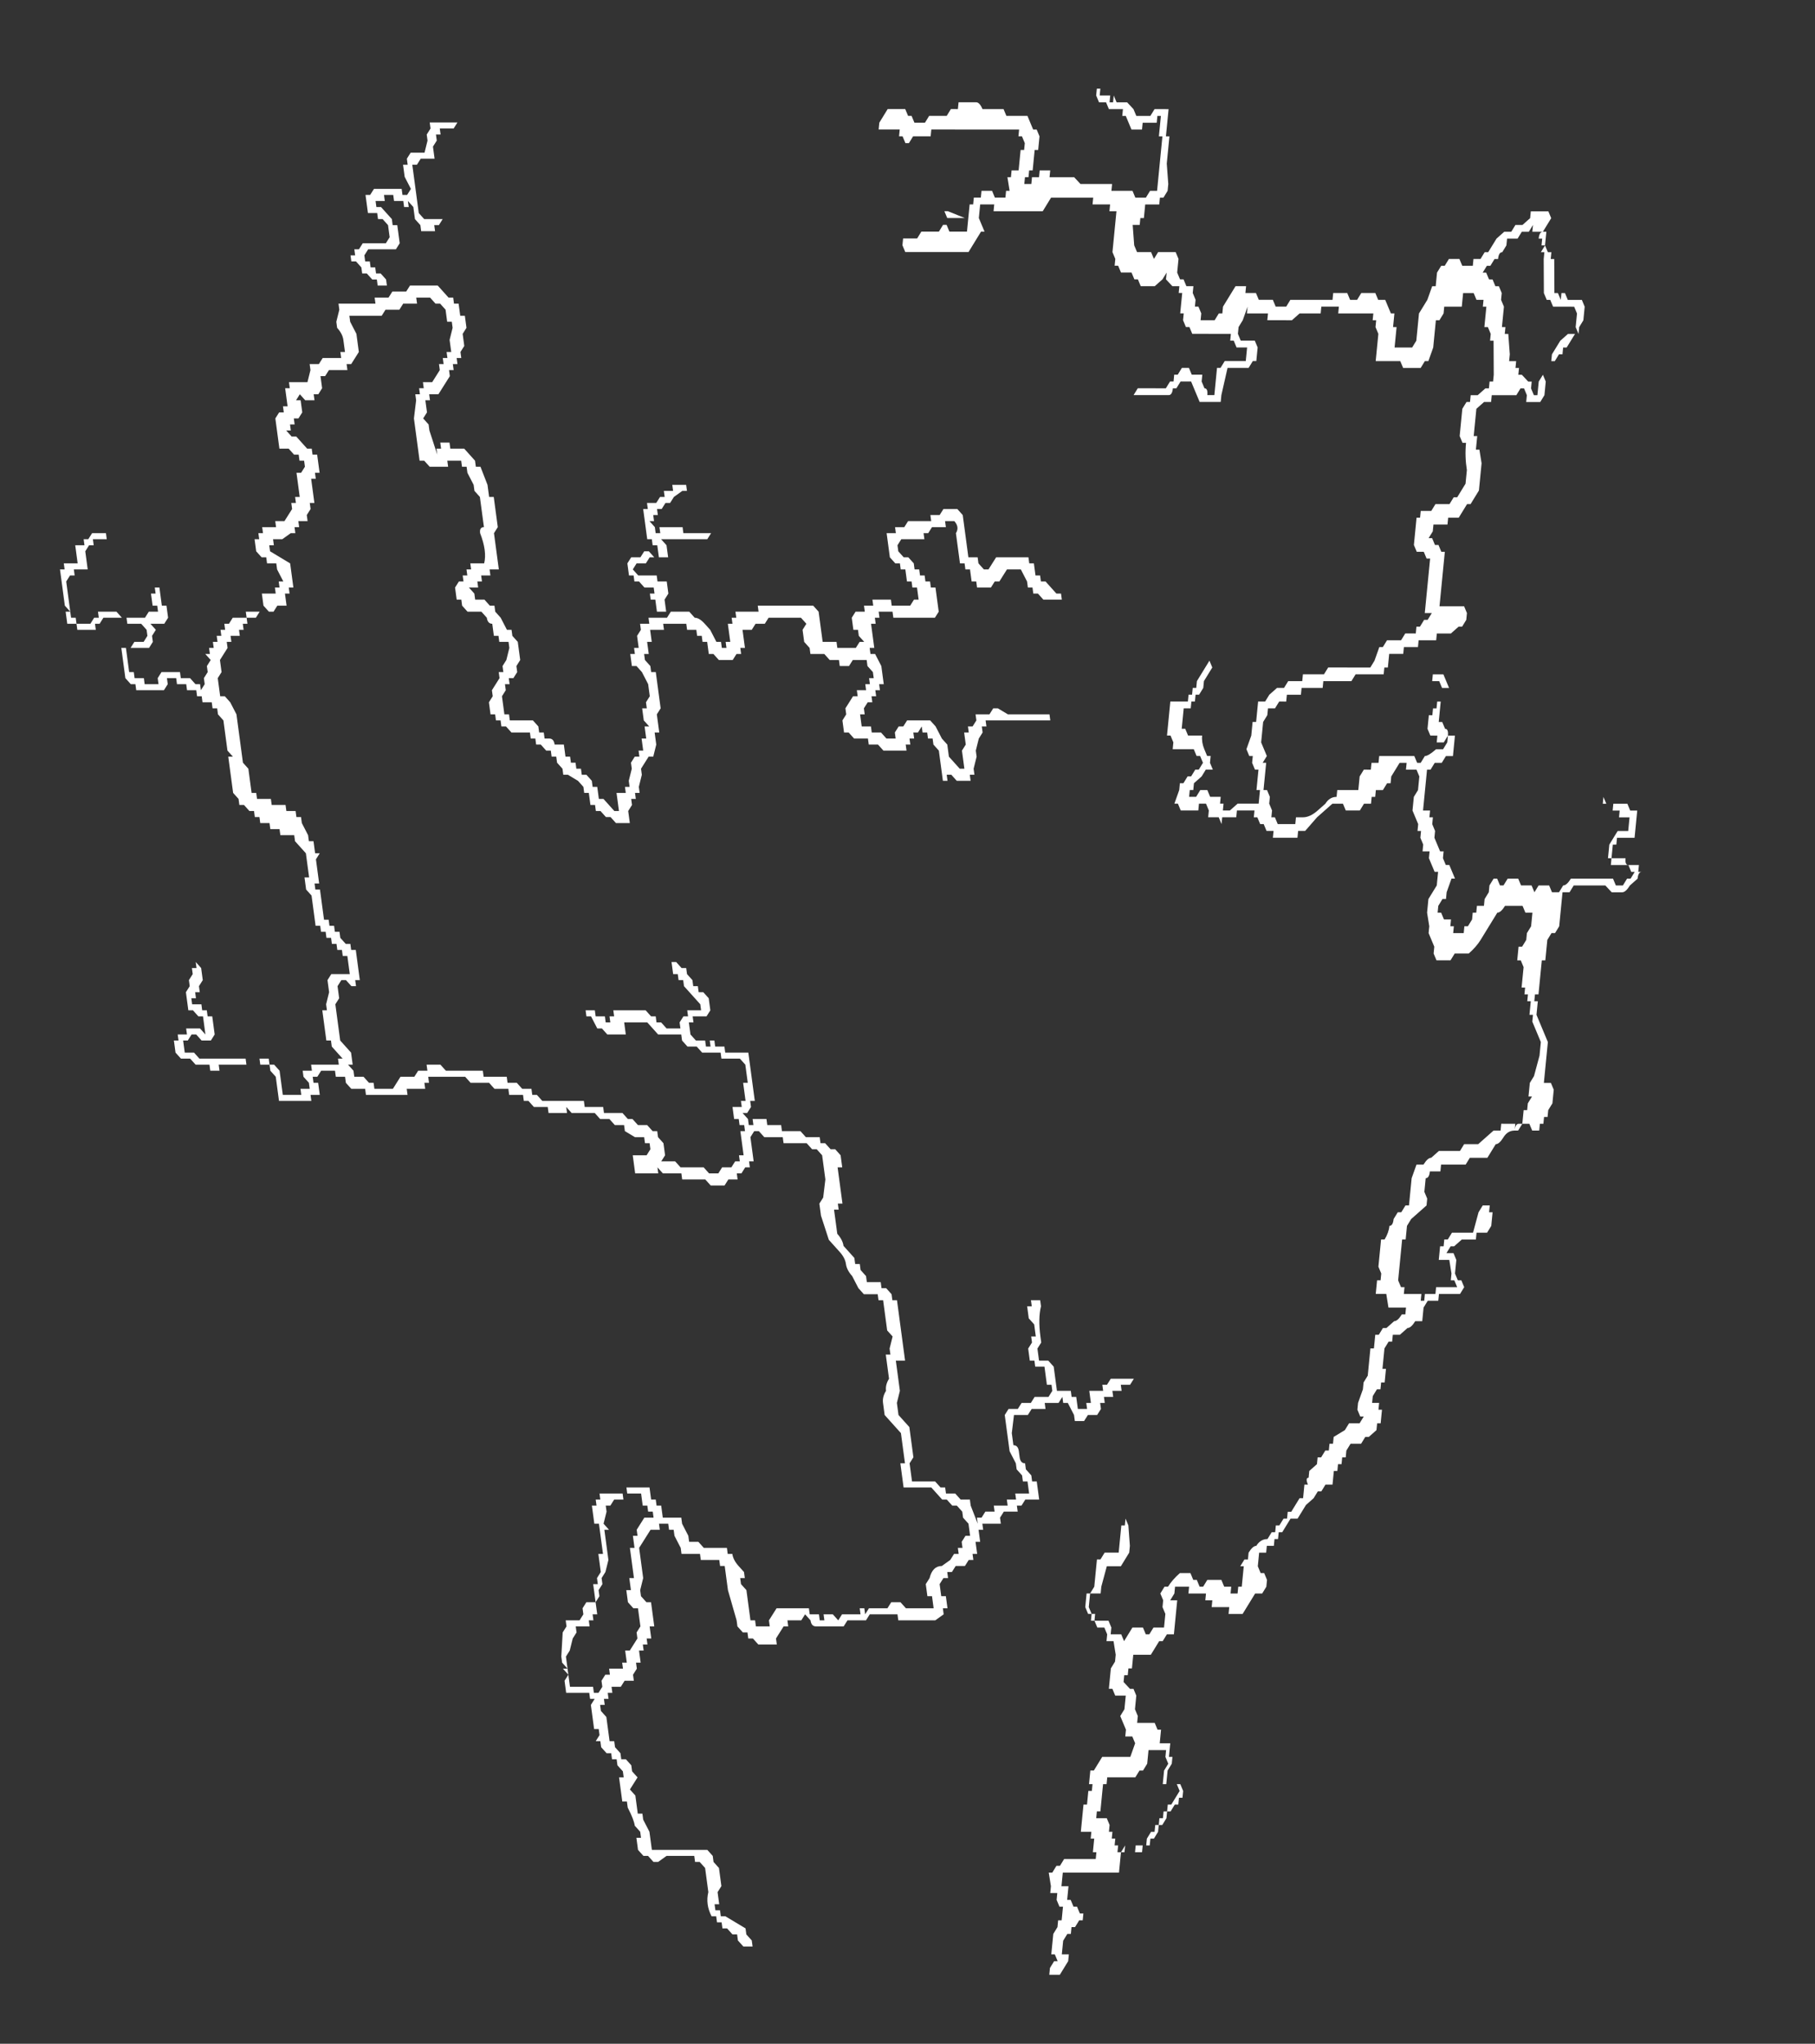 <?xml version="1.0" encoding="UTF-8" standalone="no"?>
<svg xmlns:ffdec="https://www.free-decompiler.com/flash" xmlns:xlink="http://www.w3.org/1999/xlink" ffdec:objectType="frame" height="259.4px" width="230.4px" xmlns="http://www.w3.org/2000/svg">
  <rect width="100%" height="100%" fill="#333333" stroke="none"/>
  <g transform="matrix(1.0, 0.0, 0.0, 1.0, 123.7, 247.8)">
    <use ffdec:characterId="655" height="10.8" transform="matrix(-2.054, -15.332, 11.728, 0.0, -92.567, 0.023)" width="15.15" xlink:href="#shape0"/>
    <use ffdec:characterId="658" height="11.9" transform="matrix(1.691, -17.284, -8.915, -0.002, 71.013, 2.858)" width="13.85" xlink:href="#shape1"/>
  </g>
  <defs>
    <g id="shape0" transform="matrix(1.0, 0.0, 0.0, 1.0, 11.2, 13.9)">
      <path d="M0.3 -13.8 L0.3 -13.7 0.45 -13.7 0.45 -13.6 0.5 -13.6 0.5 -13.55 0.55 -13.5 0.55 -13.35 0.5 -13.35 0.5 -13.5 0.45 -13.5 0.45 -13.55 0.4 -13.6 0.25 -13.6 0.25 -13.75 0.2 -13.75 0.2 -13.8 0.15 -13.85 -0.15 -13.85 -0.15 -13.8 -0.2 -13.8 -0.2 -13.65 -0.15 -13.6 -0.15 -13.55 -0.1 -13.55 -0.1 -13.35 -0.15 -13.3 -0.15 -13.05 -0.25 -12.95 -0.3 -13.0 -0.35 -13.0 -0.4 -13.05 -0.4 -13.3 -0.6 -13.3 -0.6 -13.25 -0.65 -13.25 -0.65 -13.15 -0.7 -13.15 -0.7 -13.0 -0.65 -13.0 -0.6 -12.95 -0.6 -12.75 -0.65 -12.75 -0.65 -12.65 -0.7 -12.6 -0.7 -12.55 -0.75 -12.55 -0.7 -12.5 -0.65 -12.5 -0.6 -12.45 -0.55 -12.45 -0.5 -12.4 -0.45 -12.45 -0.45 -12.4 -0.4 -12.4 -0.4 -12.35 -0.35 -12.35 -0.35 -12.3 -0.3 -12.3 -0.3 -12.25 -0.25 -12.25 -0.25 -12.2 -0.2 -12.2 -0.2 -12.15 -0.15 -12.1 -0.15 -11.95 -0.1 -11.95 -0.1 -11.8 -0.15 -11.85 -0.15 -11.95 -0.2 -11.95 -0.2 -12.0 -0.25 -12.0 -0.25 -12.05 -0.3 -12.05 -0.3 -12.15 -0.35 -12.15 -0.35 -12.2 -0.4 -12.2 -0.5 -12.3 -0.6 -12.3 -0.65 -12.35 -0.8 -12.35 -0.8 -12.3 -0.85 -12.25 -0.95 -12.2 -1.35 -12.2 -1.4 -12.15 -1.6 -12.15 -1.6 -12.1 -1.65 -12.1 -1.65 -11.95 -1.7 -11.95 -1.7 -11.8 -1.75 -11.8 -1.75 -11.7 -1.8 -11.7 -1.8 -11.65 -1.85 -11.65 -1.95 -11.6 -2.0 -11.6 -2.0 -11.55 -2.1 -11.55 -2.1 -11.5 -2.15 -11.55 -2.35 -11.55 -2.35 -11.6 -2.4 -11.6 -2.4 -11.55 -2.65 -11.55 -2.65 -11.5 -2.7 -11.5 -2.7 -11.45 -2.75 -11.45 -2.75 -11.4 -2.8 -11.4 -2.85 -11.35 -2.85 -11.3 -2.9 -11.3 -2.9 -11.25 -3.15 -11.25 -3.15 -11.3 -3.2 -11.3 -3.2 -11.35 -3.15 -11.4 -3.15 -11.45 -3.2 -11.5 -3.3 -11.5 -3.35 -11.55 -3.65 -11.55 -3.75 -11.45 -3.85 -11.45 -3.85 -11.5 -3.9 -11.45 -3.95 -11.45 -3.95 -11.35 -4.0 -11.3 -4.0 -11.25 -4.05 -11.25 -4.05 -11.05 -3.95 -10.95 -3.95 -10.8 -3.9 -10.75 -3.9 -10.65 -3.85 -10.65 -3.85 -10.5 -3.9 -10.45 -3.9 -10.05 -3.95 -10.05 -3.95 -9.8 -4.0 -9.8 -4.0 -9.7 -4.05 -9.65 -4.05 -9.55 -4.1 -9.55 -4.1 -9.5 -4.15 -9.45 -4.15 -9.0 -4.2 -9.0 -4.2 -8.8 -4.25 -8.8 -4.25 -8.6 -4.3 -8.55 -4.3 -8.5 -4.35 -8.45 -4.35 -8.35 -4.4 -8.3 -4.4 -8.25 -4.45 -8.25 -4.5 -8.2 -4.6 -8.2 -4.65 -8.25 -4.65 -8.1 -4.7 -8.05 -4.7 -7.8 -4.75 -7.75 -4.75 -7.65 -4.7 -7.6 -4.7 -7.5 -4.65 -7.45 -4.65 -7.4 -4.6 -7.4 -4.6 -7.35 -4.4 -7.35 -4.4 -7.3 -4.35 -7.3 -4.35 -7.35 -4.3 -7.35 -4.3 -7.4 -4.2 -7.4 -4.2 -7.3 -4.15 -7.3 -4.15 -7.25 -4.0 -7.25 -4.0 -7.2 -3.85 -7.2 -3.8 -7.25 -3.8 -7.45 -3.75 -7.45 -3.75 -7.65 -3.7 -7.7 -3.7 -7.8 -3.65 -7.85 -3.6 -7.85 -3.6 -8.1 -3.5 -8.2 -3.5 -8.45 -3.6 -8.45 -3.6 -8.65 -3.55 -8.7 -3.55 -8.75 -3.45 -8.8 -3.45 -8.85 -3.4 -8.85 -3.4 -8.75 -3.45 -8.75 -3.45 -8.65 -3.5 -8.65 -3.5 -8.6 -3.45 -8.6 -3.45 -8.55 -3.4 -8.55 -3.4 -8.2 -3.45 -8.15 -3.45 -8.1 -3.5 -8.1 -3.5 -8.05 -3.55 -8.0 -3.55 -7.85 -3.5 -7.85 -3.45 -7.8 -3.45 -7.75 -3.4 -7.75 -3.4 -7.6 -3.35 -7.6 -3.2 -7.75 -3.15 -7.75 -3.15 -7.8 -3.1 -7.8 -3.1 -7.85 -3.0 -7.85 -3.0 -7.8 -3.05 -7.75 -3.05 -7.7 -3.1 -7.7 -3.15 -7.65 -3.2 -7.65 -3.2 -7.6 -3.25 -7.6 -3.25 -7.55 -3.3 -7.5 -3.4 -7.5 -3.45 -7.55 -3.45 -7.7 -3.5 -7.7 -3.5 -7.75 -3.6 -7.75 -3.65 -7.7 -3.65 -7.6 -3.7 -7.6 -3.7 -7.55 -3.65 -7.55 -3.65 -7.5 -3.7 -7.5 -3.7 -7.4 -3.75 -7.4 -3.75 -7.15 -4.15 -7.15 -4.15 -7.2 -4.2 -7.2 -4.25 -7.25 -4.25 -7.3 -4.3 -7.25 -4.35 -7.25 -4.35 -7.2 -4.3 -7.2 -4.3 -7.05 -4.35 -7.05 -4.35 -6.9 -4.4 -6.9 -4.4 -6.7 -4.45 -6.65 -4.45 -6.5 -4.5 -6.5 -4.5 -6.45 -4.55 -6.4 -4.55 -6.35 -4.6 -6.3 -4.7 -6.3 -4.7 -6.35 -5.0 -6.35 -5.0 -6.4 -5.05 -6.4 -5.05 -6.45 -5.25 -6.45 Q-5.3 -6.4 -5.35 -6.4 L-5.45 -6.3 -5.5 -6.3 -5.5 -6.25 -5.55 -6.25 -5.6 -6.2 -5.65 -6.2 -5.65 -6.05 -5.7 -6.05 -5.7 -6.0 -5.75 -5.95 -5.8 -5.95 -5.8 -5.9 -6.3 -5.9 -6.3 -6.0 -6.55 -6.0 -6.65 -6.05 -6.75 -6.05 -6.85 -5.95 -7.1 -5.95 -7.15 -6.0 -7.3 -6.0 -7.3 -5.75 -7.35 -5.7 -7.35 -5.65 -7.4 -5.65 -7.4 -5.55 -7.45 -5.5 -7.45 -5.4 -7.5 -5.4 -7.65 -5.35 -7.6 -5.35 -7.6 -5.3 -7.55 -5.25 -7.55 -5.2 -7.55 -5.15 -7.5 -5.15 -7.5 -5.0 -7.45 -5.0 -7.45 -4.9 -7.4 -4.9 -7.4 -4.75 -7.3 -4.75 -7.3 -4.8 -7.25 -4.8 -7.2 -4.85 -7.15 -4.85 -7.05 -4.9 -6.75 -4.9 -6.7 -4.85 -6.7 -4.75 -6.65 -4.7 -6.65 -4.6 -6.6 -4.55 -6.6 -4.4 -6.55 -4.35 -6.5 -4.35 -6.5 -4.4 -6.35 -4.4 -6.35 -4.5 -6.3 -4.5 -6.3 -4.55 -6.2 -4.55 -6.15 -4.5 -6.1 -4.5 -6.1 -4.45 -6.0 -4.45 -5.95 -4.5 -5.85 -4.5 -5.85 -4.45 -5.8 -4.45 -5.8 -4.35 -5.85 -4.35 Q-5.95 -4.4 -6.1 -4.4 L-6.15 -4.4 -6.2 -4.45 -6.3 -4.45 -6.3 -4.35 -6.35 -4.3 -6.55 -4.3 -6.55 -4.15 -6.6 -4.15 -6.6 -4.1 -6.7 -4.1 -6.7 -4.0 -6.65 -4.0 -6.65 -3.95 -6.55 -3.95 -6.55 -3.8 -6.5 -3.8 -6.5 -3.75 -6.45 -3.7 -6.45 -3.45 -6.5 -3.5 -6.5 -3.6 -6.55 -3.6 -6.55 -3.7 -6.6 -3.7 -6.6 -3.8 -6.65 -3.8 -6.65 -3.85 -6.7 -3.85 -6.75 -3.9 -6.75 -4.0 -6.8 -4.05 -6.8 -4.15 -6.75 -4.15 -6.65 -4.2 -6.65 -4.25 -6.6 -4.25 -6.65 -4.3 -6.65 -4.45 -6.7 -4.45 -6.7 -4.6 -6.75 -4.65 -6.75 -4.8 -6.9 -4.85 -7.0 -4.85 Q-7.0 -4.8 -7.05 -4.8 L-7.1 -4.8 Q-7.15 -4.8 -7.15 -4.75 L-7.2 -4.75 -7.25 -4.7 -7.3 -4.7 -7.3 -4.65 -7.45 -4.65 -7.45 -4.8 -7.5 -4.85 -7.5 -4.9 -7.55 -4.9 -7.55 -5.05 -7.6 -5.1 -7.65 -5.1 -7.65 -5.3 -7.7 -5.3 -7.7 -5.35 -7.8 -5.35 -7.8 -5.4 -7.9 -5.4 -7.9 -5.45 -7.95 -5.45 -7.95 -5.5 -8.0 -5.55 -8.0 -5.65 -8.05 -5.7 -8.05 -5.75 -8.1 -5.75 -8.1 -5.8 -8.15 -5.85 -8.25 -5.85 -8.25 -5.8 -8.35 -5.8 -8.35 -5.85 -8.4 -5.85 -8.45 -5.95 -8.45 -6.35 -8.4 -6.35 -8.4 -6.65 -8.45 -6.7 -8.45 -6.9 -8.5 -6.95 -8.5 -7.25 Q-8.5 -7.3 -8.45 -7.3 L-8.4 -7.35 -8.45 -7.4 -8.45 -7.55 -8.5 -7.55 -8.5 -7.6 -8.6 -7.7 -8.65 -7.7 -8.65 -7.9 -8.6 -7.95 -8.6 -8.0 -8.55 -8.0 -8.55 -8.05 -8.5 -8.1 -8.45 -8.1 -8.2 -8.15 -8.0 -8.15 -8.0 -8.2 -7.95 -8.2 -7.95 -8.4 -7.9 -8.4 -7.9 -8.6 -7.85 -8.6 -7.75 -8.65 -7.7 -8.65 -7.7 -8.7 -7.65 -8.7 -7.65 -8.8 -7.7 -8.8 -7.7 -8.9 -7.85 -9.05 -8.1 -9.05 -8.2 -9.1 -8.25 -9.1 -8.3 -9.05 -8.3 -9.0 -8.5 -9.0 -8.5 -9.05 -8.6 -9.05 -8.6 -9.1 -8.65 -9.1 -8.65 -9.15 -8.7 -9.15 -8.7 -9.2 -8.8 -9.2 -8.8 -9.25 -8.85 -9.25 -8.9 -9.3 -8.95 -9.3 -8.95 -9.4 -9.0 -9.45 -9.0 -9.55 -9.05 -9.55 -9.05 -9.6 -9.1 -9.6 -9.1 -9.65 -9.15 -9.65 -9.15 -9.7 -9.2 -9.7 -9.25 -9.65 -9.45 -9.65 -9.45 -9.6 -9.5 -9.6 -9.55 -9.55 -9.6 -9.55 -9.6 -9.5 -9.65 -9.45 -9.7 -9.45 -9.75 -9.4 -9.85 -9.5 -9.9 -9.45 -10.05 -9.45 -10.05 -9.4 -10.1 -9.4 -10.2 -9.35 -10.3 -9.35 -10.35 -9.35 -10.35 -8.75 -10.4 -8.7 -10.45 -8.7 -10.5 -8.65 -10.65 -8.65 -10.7 -8.7 -10.8 -8.7 -10.8 -8.75 -10.85 -8.75 -10.85 -8.7 -10.9 -8.7 -10.9 -8.65 -11.0 -8.45 -11.05 -8.45 -11.1 -8.4 -11.15 -8.4 -11.15 -8.5 -11.1 -8.55 -11.05 -8.55 -11.05 -8.6 -11.0 -8.65 -11.0 -8.7 -10.95 -8.7 -10.95 -8.75 -10.9 -8.75 -10.9 -8.8 Q-10.8 -8.85 -10.7 -8.8 L-10.5 -8.8 -10.45 -8.85 -10.45 -8.9 -10.4 -8.9 -10.4 -9.2 -10.45 -9.3 -10.45 -9.35 -10.4 -9.4 -10.4 -9.45 -10.35 -9.5 -10.25 -9.5 -10.25 -9.45 -10.2 -9.45 -10.15 -9.5 Q-10.1 -9.5 -10.0 -9.55 L-9.95 -9.55 -9.95 -9.6 -9.75 -9.6 -9.75 -9.55 -9.7 -9.55 -9.65 -9.6 -9.6 -9.6 -9.6 -9.65 -9.55 -9.65 -9.55 -9.7 -9.5 -9.75 -9.45 -9.75 -9.45 -9.8 -9.4 -9.75 -9.35 -9.75 -9.35 -9.8 -9.15 -9.8 -9.1 -9.75 -9.1 -9.8 -9.05 -9.8 -9.05 -10.05 -8.95 -10.05 -8.9 -10.0 -8.85 -10.05 -8.85 -10.0 -8.8 -10.05 -8.75 -10.05 -8.55 -10.0 -8.5 -9.95 -8.45 -9.95 -8.45 -9.8 -8.4 -9.75 -8.35 -9.75 -8.3 -9.7 -8.3 -9.6 -8.15 -9.6 -8.15 -9.55 -8.1 -9.55 -8.05 -9.5 -7.9 -9.5 -7.9 -9.45 -7.65 -9.45 -7.65 -9.5 -7.5 -9.5 -7.5 -9.45 -7.45 -9.45 -7.45 -9.4 -7.4 -9.4 -7.4 -9.1 -7.35 -9.1 -7.35 -8.85 -7.45 -8.85 -7.45 -8.8 -7.5 -8.8 -7.5 -8.75 -7.6 -8.75 -7.6 -8.55 -7.65 -8.55 -7.75 -8.5 -7.8 -8.5 -7.8 -8.4 -7.85 -8.35 -7.85 -8.1 -7.9 -8.1 -7.9 -8.05 Q-7.95 -8.05 -8.0 -8.0 L-8.05 -7.95 -8.1 -7.95 -8.1 -8.0 -8.15 -8.0 -8.2 -7.95 -8.45 -7.95 -8.45 -7.9 -8.5 -7.9 -8.5 -7.75 -8.45 -7.75 -8.35 -7.65 -8.35 -7.3 -8.4 -7.3 -8.4 -7.2 -8.45 -7.2 -8.45 -7.15 -8.4 -7.15 -8.4 -7.05 -8.45 -7.0 -8.4 -6.95 -8.4 -6.75 -8.35 -6.75 -8.35 -6.7 -8.4 -6.7 -8.35 -6.65 -8.35 -6.45 -8.3 -6.4 -8.3 -6.3 -8.35 -6.25 -8.35 -5.95 -8.25 -5.95 -8.25 -6.0 -8.15 -6.0 -8.1 -5.95 Q-8.0 -5.9 -8.0 -5.8 L-7.95 -5.7 -7.9 -5.65 -7.9 -5.6 -7.85 -5.6 -7.85 -5.55 -7.8 -5.55 -7.75 -5.5 -7.75 -5.45 -7.65 -5.45 -7.6 -5.5 -7.55 -5.5 -7.5 -5.55 -7.5 -5.6 -7.45 -5.65 -7.45 -5.7 -7.35 -5.8 -7.35 -6.1 -7.15 -6.1 -7.15 -6.05 -6.9 -6.05 -6.75 -6.2 -6.65 -6.2 Q-6.6 -6.2 -6.55 -6.15 -6.5 -6.15 -6.45 -6.1 L-6.25 -6.1 -6.25 -6.05 -6.2 -6.05 -6.1 -6.0 -6.05 -6.05 -5.8 -6.05 -5.8 -6.1 -5.75 -6.1 -5.75 -6.25 -5.7 -6.3 -5.6 -6.35 Q-5.55 -6.4 -5.5 -6.4 -5.45 -6.4 -5.4 -6.45 L-5.3 -6.55 -5.1 -6.6 -5.0 -6.6 -4.95 -6.55 -4.8 -6.5 -4.6 -6.5 -4.55 -6.55 -4.55 -6.6 -4.5 -6.65 -4.5 -6.9 -4.45 -6.9 -4.45 -7.1 -4.4 -7.15 -4.4 -7.2 -4.45 -7.25 -4.65 -7.25 -4.65 -7.3 -4.7 -7.3 -4.7 -7.35 -4.75 -7.4 -4.75 -7.45 -4.8 -7.45 -4.8 -7.55 -4.85 -7.6 -4.85 -7.75 -4.8 -7.8 -4.8 -8.05 -4.75 -8.05 -4.75 -8.25 -4.7 -8.3 -4.75 -8.3 -4.75 -8.55 -4.6 -8.55 -4.6 -8.4 -4.55 -8.35 -4.5 -8.35 -4.5 -8.4 -4.45 -8.4 -4.45 -8.5 -4.4 -8.6 -4.35 -8.6 -4.35 -8.7 -4.3 -8.75 -4.3 -8.85 -4.25 -8.9 -4.25 -9.15 -4.2 -9.2 -4.25 -9.2 -4.25 -9.4 -4.2 -9.4 -4.2 -9.55 -4.15 -9.6 -4.15 -9.65 -4.1 -9.65 -4.1 -9.8 -4.05 -9.8 -4.05 -9.95 -4.0 -10.0 -4.0 -10.2 -3.95 -10.25 -3.95 -10.65 -4.0 -10.65 -4.0 -10.7 -4.05 -10.7 -4.05 -10.9 -4.1 -10.9 -4.1 -11.35 -4.05 -11.35 -4.05 -11.5 -4.0 -11.55 -3.95 -11.55 -3.95 -11.65 -3.9 -11.65 -3.9 -11.8 -3.95 -11.85 -3.95 -11.9 -4.0 -11.9 -4.0 -11.85 -4.1 -11.85 -4.1 -11.95 -4.15 -11.95 -4.15 -12.3 -3.95 -12.3 -3.9 -12.35 -3.85 -12.35 -3.85 -12.45 -3.8 -12.45 -3.8 -12.6 -3.85 -12.6 -3.85 -12.9 -3.9 -12.9 -3.9 -13.0 -3.85 -13.0 -3.85 -13.15 -3.8 -13.2 -3.8 -13.3 -3.75 -13.35 -3.65 -13.35 -3.65 -13.3 -3.6 -13.3 -3.6 -13.2 -3.55 -13.2 -3.55 -13.05 -3.6 -13.0 -3.45 -13.0 -3.45 -13.05 -3.4 -13.1 -3.4 -13.15 -3.25 -13.15 -3.2 -13.1 -3.15 -13.1 -3.1 -13.05 -3.05 -13.05 -3.05 -13.0 -3.0 -13.0 -3.05 -12.95 -3.15 -12.95 -3.2 -13.0 -3.25 -13.0 -3.25 -13.05 -3.3 -13.05 -3.3 -13.1 -3.35 -13.1 -3.35 -13.0 -3.4 -13.0 -3.4 -12.95 -3.45 -12.95 -3.45 -12.9 -3.6 -12.9 -3.65 -12.95 -3.65 -13.05 -3.6 -13.1 -3.6 -13.15 -3.65 -13.2 -3.65 -13.25 -3.75 -13.25 -3.75 -13.15 -3.8 -13.1 -3.8 -12.35 -3.85 -12.35 -3.85 -12.3 -3.9 -12.25 -4.1 -12.25 -4.1 -12.05 -4.05 -12.05 -4.05 -11.95 -4.0 -11.95 -3.95 -12.0 -3.9 -12.0 -3.9 -11.9 -3.85 -11.9 -3.85 -11.6 -3.8 -11.6 -3.8 -11.55 -3.7 -11.65 -3.65 -11.65 -3.65 -11.7 -3.4 -11.7 -3.4 -11.65 -3.35 -11.65 -3.25 -11.6 -3.15 -11.6 -3.1 -11.55 -3.1 -11.35 -2.95 -11.35 -2.95 -11.4 -2.9 -11.4 -2.9 -11.45 -2.85 -11.45 -2.85 -11.5 -2.8 -11.5 -2.8 -11.55 -2.75 -11.55 -2.75 -11.6 -2.7 -11.6 -2.7 -11.65 -2.45 -11.65 -2.4 -11.7 -2.3 -11.7 -2.3 -11.65 -2.1 -11.65 -2.0 -11.75 -1.95 -11.75 -1.95 -11.9 -1.9 -11.9 -1.9 -12.0 -1.85 -12.0 -1.85 -12.1 -1.8 -12.1 -1.8 -12.15 -1.75 -12.15 -1.75 -12.2 -1.7 -12.25 -1.7 -12.3 -1.65 -12.3 -1.6 -12.35 -1.3 -12.35 -1.3 -12.3 -1.25 -12.35 -1.0 -12.35 -0.95 -12.4 -0.9 -12.4 -0.9 -12.45 -0.85 -12.45 -0.85 -12.55 -0.8 -12.55 -0.8 -12.6 -0.75 -12.6 -0.75 -12.7 -0.7 -12.7 -0.7 -12.8 -0.65 -12.8 -0.65 -12.9 -0.7 -12.9 -0.75 -12.95 -0.75 -13.25 -0.7 -13.25 -0.7 -13.3 -0.65 -13.35 -0.4 -13.35 -0.4 -13.25 -0.35 -13.2 -0.35 -13.1 -0.3 -13.05 -0.25 -13.05 -0.2 -13.1 -0.2 -13.25 -0.15 -13.25 -0.15 -13.5 -0.2 -13.55 -0.2 -13.6 -0.25 -13.6 -0.25 -13.8 -0.2 -13.8 -0.2 -13.9 -0.1 -13.9 -0.1 -13.85 -0.05 -13.9 0.25 -13.9 0.25 -13.85 0.3 -13.85 0.3 -13.8 M0.05 -12.95 L0.05 -12.9 0.1 -12.9 0.1 -12.85 -0.05 -12.85 -0.05 -12.8 -0.15 -12.8 -0.2 -12.85 -0.2 -13.0 -0.15 -13.05 -0.1 -13.0 -0.1 -12.9 -0.05 -12.9 -0.05 -12.95 0.05 -12.95 M0.05 -11.65 L0.05 -11.6 0.1 -11.6 0.1 -11.55 0.15 -11.55 0.15 -11.5 0.25 -11.55 0.3 -11.55 0.3 -11.65 0.35 -11.65 0.35 -11.7 0.4 -11.75 0.5 -11.75 0.5 -11.7 0.55 -11.7 0.55 -11.65 0.6 -11.65 0.6 -11.5 0.65 -11.5 0.65 -11.4 0.75 -11.3 0.8 -11.3 0.8 -11.25 0.85 -11.25 0.85 -11.2 1.05 -11.2 1.05 -11.15 1.1 -11.1 1.15 -11.1 1.15 -11.15 1.2 -11.15 1.2 -11.2 1.25 -11.25 1.25 -11.35 1.5 -11.35 1.55 -11.3 1.55 -11.25 1.6 -11.25 1.6 -11.2 1.75 -11.2 1.75 -11.15 1.8 -11.15 1.8 -10.95 1.9 -10.9 1.95 -10.9 1.95 -10.8 2.0 -10.75 2.0 -10.55 2.05 -10.55 2.05 -10.5 2.15 -10.5 Q2.2 -10.5 2.25 -10.55 L2.3 -10.55 2.4 -10.5 2.45 -10.5 2.45 -10.1 2.5 -10.1 2.5 -9.95 2.55 -9.9 2.55 -9.75 2.6 -9.7 2.6 -9.5 Q2.6 -9.45 2.6 -9.4 L2.5 -9.3 2.5 -9.25 2.45 -9.25 2.45 -9.2 2.35 -9.2 2.35 -9.15 2.25 -9.15 2.2 -9.2 2.1 -9.2 2.05 -9.25 2.0 -9.25 2.0 -9.3 1.95 -9.3 1.95 -9.35 1.9 -9.35 1.9 -9.4 1.85 -9.4 1.7 -9.55 1.7 -9.65 1.65 -9.65 1.65 -9.7 1.55 -9.7 1.5 -9.75 1.45 -9.7 1.4 -9.7 1.2 -9.65 1.25 -9.65 1.25 -9.6 1.3 -9.6 1.3 -9.5 1.25 -9.5 1.25 -9.35 1.15 -9.25 1.1 -9.25 1.1 -9.2 0.95 -9.15 0.85 -9.15 0.85 -9.1 0.6 -9.1 0.55 -9.15 0.25 -9.15 0.25 -9.25 0.2 -9.25 0.2 -9.35 0.15 -9.35 0.15 -9.4 0.1 -9.4 0.1 -9.5 0.05 -9.45 0.0 -9.45 0.0 -9.35 -0.05 -9.3 -0.05 -9.25 -0.1 -9.25 -0.15 -9.2 -0.25 -9.15 -0.25 -9.1 -0.3 -9.1 -0.35 -9.05 -0.5 -9.05 -0.55 -9.1 -0.6 -9.1 -0.65 -9.15 -0.65 -9.2 -0.7 -9.2 -0.7 -9.25 -0.75 -9.25 -0.8 -9.3 -0.95 -9.3 -0.95 -9.25 -1.0 -9.25 -1.0 -9.0 -1.05 -8.95 -1.1 -8.95 -1.1 -8.9 -1.15 -8.9 -1.15 -8.85 Q-1.15 -8.8 -1.2 -8.8 L-1.2 -8.7 -1.3 -8.7 -1.3 -8.65 -1.35 -8.65 -1.35 -8.6 -1.4 -8.6 -1.4 -8.55 -1.45 -8.55 -1.45 -8.5 -1.5 -8.45 -1.55 -8.45 -1.55 -8.4 -1.65 -8.4 -1.65 -8.35 -1.75 -8.25 -1.75 -8.2 -1.6 -8.2 -1.6 -8.1 -1.55 -8.1 -1.55 -8.05 -1.5 -8.05 -1.4 -8.0 -1.35 -8.0 -1.3 -7.95 -1.3 -7.9 -1.25 -7.9 -1.25 -7.85 -1.15 -7.85 -1.15 -7.8 -1.05 -7.8 -1.05 -7.75 -1.0 -7.8 -0.9 -7.8 -0.9 -7.75 -0.85 -7.75 -0.8 -7.7 -0.7 -7.7 -0.6 -7.75 -0.55 -7.8 -0.55 -7.85 -0.45 -7.85 -0.45 -7.8 -0.4 -7.8 -0.4 -7.75 -0.3 -7.75 -0.25 -7.7 -0.2 -7.7 -0.2 -7.6 -0.15 -7.6 -0.15 -7.4 -0.1 -7.35 -0.1 -7.15 -0.15 -7.1 Q-0.15 -7.05 -0.2 -7.0 L-0.25 -6.95 -0.35 -6.9 -0.35 -6.85 -0.4 -6.85 -0.4 -6.8 -0.35 -6.8 -0.35 -6.75 -0.2 -6.75 -0.2 -6.7 -0.15 -6.7 -0.15 -6.65 -0.1 -6.65 -0.1 -6.4 -0.05 -6.4 -0.05 -5.95 Q-0.05 -5.9 -0.05 -5.85 L-0.05 -5.8 -0.1 -5.75 -0.35 -5.75 -0.35 -5.6 -0.4 -5.6 -0.4 -5.4 -0.35 -5.35 -0.35 -5.3 -0.3 -5.35 -0.25 -5.35 -0.25 -5.4 -0.15 -5.4 -0.1 -5.35 -0.1 -5.25 -0.05 -5.25 -0.05 -5.15 0.0 -5.15 0.0 -4.95 -0.05 -4.95 -0.05 -4.75 0.0 -4.7 0.0 -4.65 0.1 -4.65 0.1 -4.7 0.15 -4.7 0.15 -4.75 0.25 -4.75 0.25 -4.8 0.3 -4.8 0.3 -4.85 0.35 -4.9 0.55 -4.9 0.55 -4.8 0.6 -4.8 0.6 -4.7 0.65 -4.65 0.65 -4.4 0.7 -4.4 0.7 -4.3 0.75 -4.25 0.75 -4.1 0.7 -4.05 0.35 -4.05 0.35 -3.95 0.3 -3.95 0.25 -3.9 0.25 -3.85 0.35 -3.75 0.35 -3.4 0.3 -3.4 0.3 -3.35 0.2 -3.35 0.2 -3.3 0.15 -3.3 0.15 -3.25 0.05 -3.15 0.05 -3.1 0.0 -3.1 0.0 -3.3 0.05 -3.35 0.05 -3.4 0.1 -3.4 0.1 -3.45 0.15 -3.45 0.25 -3.5 0.25 -3.65 0.15 -3.75 0.15 -3.8 0.1 -3.85 0.1 -4.0 0.15 -4.0 0.15 -4.05 0.25 -4.05 0.25 -4.1 0.3 -4.1 0.3 -4.15 0.55 -4.15 Q0.6 -4.1 0.65 -4.15 L0.65 -4.25 0.6 -4.25 0.6 -4.4 0.55 -4.45 0.55 -4.5 0.5 -4.5 0.5 -4.75 0.45 -4.8 0.4 -4.8 0.35 -4.75 0.35 -4.7 0.3 -4.65 0.25 -4.65 0.25 -4.6 0.2 -4.6 0.2 -4.55 0.15 -4.55 0.15 -4.5 0.1 -4.5 0.1 -4.45 -0.1 -4.45 -0.15 -4.5 -0.15 -4.95 -0.1 -4.95 -0.1 -5.1 -0.15 -5.1 -0.15 -5.15 -0.2 -5.15 -0.2 -5.2 -0.4 -5.2 -0.4 -5.25 -0.45 -5.25 -0.45 -5.2 -0.55 -5.15 -0.7 -5.15 -0.7 -5.2 -0.75 -5.2 -0.75 -5.25 -0.8 -5.25 -0.8 -5.3 -0.85 -5.3 -0.85 -5.35 -0.9 -5.4 -0.95 -5.4 -0.95 -5.45 -1.05 -5.45 -1.05 -5.35 -1.1 -5.35 -1.1 -5.25 -1.15 -5.2 -1.15 -5.1 -1.1 -5.1 -1.05 -5.05 -1.05 -5.0 -1.0 -4.95 -1.0 -4.7 -1.05 -4.65 -1.15 -4.6 -1.2 -4.55 -1.3 -4.55 -1.4 -4.45 -1.4 -4.4 -1.25 -4.4 -1.2 -4.35 -1.1 -4.35 -1.1 -4.3 -1.05 -4.3 -1.05 -4.25 -1.0 -4.2 -0.95 -4.2 -0.95 -4.05 -0.9 -4.0 -0.9 -3.95 -0.95 -3.85 -0.95 -3.4 -1.0 -3.4 -1.0 -4.1 -1.05 -4.1 -1.05 -4.15 -1.1 -4.15 -1.15 -4.2 -1.25 -4.25 -1.3 -4.25 -1.4 -4.3 -1.45 -4.3 -1.45 -4.35 -1.5 -4.35 -1.5 -4.5 -1.45 -4.55 -1.45 -4.6 -1.5 -4.6 -1.5 -4.65 -1.25 -4.65 -1.2 -4.7 -1.15 -4.7 -1.15 -4.75 -1.1 -4.75 -1.1 -4.8 -1.05 -4.8 -1.1 -4.85 -1.1 -4.9 -1.15 -4.9 -1.15 -4.95 -1.2 -4.95 -1.2 -5.0 -1.25 -5.0 -1.25 -5.25 -1.2 -5.3 -1.2 -5.4 -1.15 -5.4 -1.15 -5.55 -1.1 -5.6 -1.1 -5.65 -1.0 -5.65 -0.95 -5.6 -0.9 -5.6 -0.8 -5.5 -0.8 -5.45 -0.75 -5.45 -0.75 -5.35 -0.7 -5.35 -0.7 -5.3 -0.65 -5.3 -0.65 -5.25 -0.6 -5.25 -0.55 -5.3 -0.5 -5.3 -0.5 -5.35 -0.5 -5.45 -0.55 -5.5 -0.55 -5.6 -0.5 -5.6 -0.5 -5.7 -0.45 -5.75 -0.45 -5.9 -0.4 -5.9 -0.35 -5.95 -0.25 -5.95 -0.2 -5.9 -0.15 -5.95 -0.15 -6.3 -0.2 -6.35 -0.2 -6.45 -0.25 -6.5 -0.25 -6.6 -0.4 -6.6 -0.4 -6.65 -0.45 -6.65 -0.45 -6.7 -0.5 -6.75 -0.5 -6.9 -0.45 -6.95 -0.45 -7.0 -0.35 -7.0 -0.35 -7.05 -0.3 -7.05 -0.3 -7.1 -0.25 -7.1 -0.25 -7.2 -0.2 -7.2 -0.2 -7.45 -0.25 -7.45 -0.25 -7.6 -0.35 -7.6 -0.35 -7.65 -0.45 -7.65 -0.45 -7.7 -0.5 -7.7 -0.55 -7.65 -0.6 -7.65 -0.6 -7.6 -0.9 -7.6 -0.95 -7.65 -1.1 -7.65 -1.1 -7.7 Q-1.15 -7.7 -1.2 -7.7 L-1.3 -7.75 -1.3 -7.8 -1.4 -7.9 -1.45 -7.9 -1.55 -7.95 -1.6 -7.95 -1.6 -8.0 -1.65 -8.0 -1.65 -8.05 -1.7 -8.05 -1.75 -8.1 -1.85 -8.1 -1.85 -8.25 -1.8 -8.3 -1.8 -8.35 -1.75 -8.4 -1.75 -8.45 -1.7 -8.45 -1.7 -8.5 -1.6 -8.5 -1.6 -8.55 -1.55 -8.55 -1.5 -8.6 -1.45 -8.7 -1.45 -8.75 -1.4 -8.75 -1.35 -8.8 -1.3 -8.8 -1.3 -8.85 -1.25 -8.85 -1.25 -8.9 -1.2 -8.95 -1.2 -9.0 -1.15 -9.0 -1.15 -9.05 -1.1 -9.05 -1.1 -9.25 -1.05 -9.3 -1.05 -9.35 -1.0 -9.35 -1.0 -9.4 -0.95 -9.4 -0.95 -9.45 -0.85 -9.45 -0.8 -9.4 -0.75 -9.4 -0.65 -9.3 -0.6 -9.3 -0.6 -9.25 -0.55 -9.25 -0.5 -9.2 -0.4 -9.15 -0.35 -9.15 -0.35 -9.25 -0.3 -9.25 -0.3 -9.3 -0.2 -9.3 Q-0.2 -9.35 -0.15 -9.35 L-0.1 -9.4 -0.1 -9.55 -0.05 -9.6 0.0 -9.6 0.0 -9.65 0.1 -9.65 0.15 -9.6 0.15 -9.55 0.2 -9.55 0.2 -9.5 0.25 -9.5 0.25 -9.45 0.3 -9.45 0.3 -9.3 Q0.4 -9.25 0.55 -9.3 0.6 -9.3 0.6 -9.25 L0.85 -9.25 0.9 -9.3 0.95 -9.3 1.05 -9.35 1.1 -9.35 1.1 -9.4 1.15 -9.4 1.15 -9.55 1.1 -9.55 1.1 -9.75 1.15 -9.8 1.15 -9.85 1.5 -9.85 1.65 -9.8 1.7 -9.8 1.7 -9.75 1.75 -9.75 1.75 -9.7 1.8 -9.7 1.8 -9.6 1.9 -9.5 1.95 -9.5 1.95 -9.45 2.0 -9.45 2.0 -9.4 2.05 -9.4 2.05 -9.35 2.15 -9.35 2.25 -9.3 2.3 -9.3 2.3 -9.35 2.4 -9.35 2.45 -9.4 2.45 -9.45 2.5 -9.5 2.5 -9.65 2.45 -9.65 2.45 -9.8 2.4 -9.85 2.4 -10.0 2.35 -10.05 2.35 -10.4 2.3 -10.4 2.2 -10.35 2.05 -10.35 1.95 -10.45 1.95 -10.5 1.9 -10.5 1.9 -10.7 1.85 -10.75 1.85 -10.8 1.75 -10.8 1.7 -10.85 1.7 -10.9 1.65 -10.9 1.65 -11.0 1.7 -11.05 1.65 -11.1 1.65 -11.05 1.55 -11.05 1.5 -11.1 1.5 -11.15 1.45 -11.15 1.45 -11.2 1.4 -11.2 1.4 -11.25 1.35 -11.2 1.35 -11.15 1.25 -11.05 1.25 -11.0 1.2 -11.0 1.2 -10.95 1.05 -10.95 1.05 -11.0 1.0 -11.0 1.0 -11.05 0.8 -11.05 0.8 -11.1 0.75 -11.1 0.7 -11.15 0.65 -11.15 0.65 -11.25 0.6 -11.25 0.6 -11.3 0.55 -11.3 0.55 -11.35 0.5 -11.45 0.5 -11.55 0.45 -11.55 0.45 -11.6 0.4 -11.6 0.3 -11.4 0.1 -11.4 0.1 -11.45 0.05 -11.45 0.05 -11.5 -0.05 -11.5 -0.05 -11.6 -0.1 -11.65 -0.1 -11.7 -0.05 -11.75 0.05 -11.75 0.05 -11.65 M0.25 -7.75 L0.3 -7.75 0.35 -7.7 0.35 -7.6 0.4 -7.55 0.4 -7.5 0.35 -7.45 0.35 -7.4 0.45 -7.4 0.45 -7.45 0.5 -7.45 0.5 -7.5 0.75 -7.5 0.75 -7.45 0.8 -7.45 0.8 -7.35 0.85 -7.3 0.85 -7.25 0.9 -7.25 0.9 -7.15 0.95 -7.15 0.95 -7.0 0.9 -7.0 0.9 -7.05 0.85 -7.15 0.8 -7.2 0.8 -7.25 0.75 -7.3 0.75 -7.35 0.7 -7.35 0.7 -7.4 0.65 -7.4 0.65 -7.45 0.6 -7.4 0.55 -7.4 0.55 -7.35 0.6 -7.35 0.6 -7.1 0.55 -7.1 0.55 -6.8 0.5 -6.85 0.5 -6.95 Q0.5 -7.0 0.5 -7.05 L0.5 -7.35 0.45 -7.3 0.35 -7.3 0.35 -7.5 0.3 -7.55 0.3 -7.65 0.25 -7.7 0.2 -7.65 0.2 -7.45 0.15 -7.45 0.15 -7.35 0.05 -7.35 0.0 -7.4 -0.1 -7.4 -0.1 -7.5 0.0 -7.5 0.0 -7.55 0.05 -7.55 0.05 -7.5 0.1 -7.5 0.1 -7.6 0.15 -7.65 0.15 -7.7 0.2 -7.7 0.2 -7.75 0.25 -7.75 M2.8 -10.3 L2.85 -10.3 2.85 -10.25 2.9 -10.25 2.9 -10.2 2.95 -10.15 2.95 -9.9 3.0 -9.85 3.1 -9.85 3.15 -9.9 3.15 -9.95 3.2 -9.95 3.2 -10.05 3.35 -10.05 3.35 -10.0 3.4 -9.95 3.4 -9.65 3.35 -9.65 3.35 -9.6 3.4 -9.55 3.5 -9.6 3.6 -9.6 3.6 -9.55 3.65 -9.55 3.7 -9.5 3.7 -9.35 3.8 -9.3 3.85 -9.3 3.9 -9.25 3.95 -9.25 3.95 -8.95 3.9 -9.0 3.9 -9.15 3.85 -9.15 3.85 -9.2 3.8 -9.2 3.75 -9.25 3.65 -9.25 3.65 -9.4 3.6 -9.45 3.6 -9.5 3.2 -9.5 3.15 -9.45 3.15 -9.25 3.1 -9.3 3.1 -9.35 3.05 -9.35 3.05 -9.5 3.1 -9.5 3.15 -9.55 3.25 -9.55 3.3 -9.6 3.25 -9.6 3.25 -9.65 3.3 -9.65 3.3 -9.75 3.35 -9.75 3.35 -9.85 3.3 -9.85 3.3 -9.95 3.25 -9.95 3.25 -9.9 3.15 -9.8 3.1 -9.8 3.1 -9.75 2.95 -9.75 2.9 -9.8 2.9 -10.1 2.85 -10.15 2.8 -10.15 2.8 -10.1 2.75 -10.1 2.75 -10.05 2.7 -10.05 2.7 -10.0 2.65 -9.95 2.6 -9.95 2.6 -10.05 2.65 -10.05 2.65 -10.1 2.7 -10.15 2.7 -10.2 2.75 -10.2 2.8 -10.25 2.8 -10.3 M-8.4 -9.65 L-8.45 -9.65 -8.45 -9.7 -8.5 -9.7 -8.5 -9.85 -8.55 -9.85 -8.6 -9.9 -8.7 -9.95 -8.75 -10.0 -9.0 -10.0 -9.0 -9.75 -9.05 -9.75 -9.05 -9.7 -9.0 -9.65 -8.95 -9.65 -8.9 -9.6 -8.9 -9.55 -8.85 -9.55 -8.85 -9.4 -8.8 -9.4 -8.8 -9.35 -8.7 -9.35 -8.7 -9.3 -8.6 -9.2 -8.55 -9.2 -8.5 -9.15 -8.35 -9.15 -8.35 -9.2 -8.3 -9.25 -8.2 -9.25 -8.2 -9.2 -8.1 -9.2 -8.1 -9.15 -7.85 -9.15 -7.85 -9.1 -7.75 -9.1 -7.75 -9.05 -7.7 -9.05 -7.6 -8.95 -7.6 -8.85 -7.55 -8.85 -7.55 -8.9 -7.5 -8.9 -7.5 -8.95 -7.4 -8.95 -7.4 -9.15 -7.45 -9.15 -7.45 -9.25 -7.5 -9.3 -7.5 -9.35 -7.55 -9.35 -7.65 -9.4 -7.7 -9.35 -7.7 -9.4 -7.95 -9.4 -8.05 -9.45 -8.1 -9.5 -8.15 -9.5 -8.2 -9.55 -8.25 -9.55 -8.3 -9.6 -8.4 -9.6 -8.4 -9.65" fill="#ffffff" fill-rule="evenodd" stroke="none"/>
    </g>
    <g id="shape1" transform="matrix(1.0, 0.0, 0.0, 1.0, 6.8, 14.0)">
      <path d="M1.25 -13.95 Q1.3 -13.95 1.3 -14.0 L1.3 -13.95 1.35 -13.95 1.35 -13.8 Q1.35 -13.75 1.4 -13.75 L1.4 -13.55 1.5 -13.55 1.5 -13.6 1.55 -13.6 1.55 -13.85 1.75 -13.85 1.75 -13.75 1.8 -13.7 1.8 -13.5 1.75 -13.5 1.75 -13.6 1.7 -13.6 1.7 -13.75 1.6 -13.75 1.6 -13.6 1.5 -13.5 1.4 -13.5 1.4 -13.55 1.35 -13.55 1.35 -13.8 1.3 -13.85 1.3 -13.9 1.25 -13.85 1.25 -13.8 1.2 -13.75 1.2 -13.65 1.25 -13.6 1.25 -13.0 Q1.2 -12.95 1.2 -12.9 L1.15 -12.85 1.15 -12.75 1.2 -12.7 1.2 -12.55 1.15 -12.5 1.2 -12.45 1.2 -12.3 1.25 -12.25 1.25 -12.1 1.2 -12.05 1.2 -12.0 1.25 -11.95 1.25 -11.9 1.2 -11.85 1.15 -11.85 1.1 -11.8 1.05 -11.8 1.05 -11.7 1.0 -11.7 1.0 -11.65 0.95 -11.65 0.9 -11.6 0.9 -11.55 0.85 -11.55 0.85 -11.4 0.9 -11.4 0.9 -11.35 0.95 -11.35 0.95 -11.25 1.0 -11.2 1.0 -11.15 1.05 -11.15 1.1 -11.2 1.1 -11.25 1.15 -11.25 1.25 -11.3 1.25 -11.35 1.35 -11.25 1.35 -11.2 1.4 -11.15 1.45 -11.15 1.45 -11.1 1.55 -11.0 1.6 -11.0 1.65 -10.95 1.7 -10.95 1.7 -10.9 1.75 -10.9 1.75 -10.8 2.05 -10.8 2.05 -10.85 2.1 -10.9 2.1 -11.0 2.15 -11.05 2.15 -11.15 2.3 -11.15 2.3 -11.05 Q2.35 -11.05 2.35 -11.0 L2.4 -10.95 2.4 -10.9 2.55 -10.9 2.55 -10.85 2.5 -10.85 2.5 -10.8 2.45 -10.8 2.45 -10.75 2.35 -10.75 2.3 -10.8 2.3 -10.9 2.25 -10.9 2.25 -11.0 2.3 -11.05 2.25 -11.05 2.2 -11.0 2.2 -10.9 Q2.15 -10.8 2.15 -10.75 L2.1 -10.7 2.1 -10.65 2.15 -10.6 2.15 -10.1 2.1 -10.1 2.1 -10.0 2.05 -10.0 2.05 -9.9 2.0 -9.85 1.9 -9.85 1.9 -9.55 1.85 -9.55 Q1.85 -9.45 1.8 -9.4 L1.75 -9.3 Q1.7 -9.2 1.7 -9.1 L1.7 -9.0 1.65 -9.0 1.65 -8.75 1.7 -8.7 1.7 -8.65 1.75 -8.65 1.8 -8.6 1.85 -8.6 1.9 -8.55 1.9 -8.5 2.1 -8.5 2.1 -8.45 2.15 -8.5 2.25 -8.4 2.4 -8.4 2.45 -8.45 2.5 -8.45 2.5 -8.55 2.55 -8.6 2.55 -8.7 2.6 -8.7 2.6 -8.9 2.65 -8.9 2.65 -9.2 2.7 -9.2 2.7 -9.6 2.75 -9.65 2.75 -10.05 2.8 -10.05 2.8 -10.1 2.9 -10.1 2.9 -10.3 2.95 -10.3 2.95 -10.5 3.0 -10.5 3.0 -10.75 3.05 -10.75 3.05 -10.95 3.1 -11.05 3.1 -11.1 3.15 -11.15 3.2 -11.15 3.25 -11.1 3.25 -10.75 3.65 -10.75 3.65 -10.7 3.7 -10.65 3.7 -10.6 3.75 -10.55 3.75 -10.5 3.8 -10.55 3.85 -10.55 3.85 -10.75 3.9 -10.75 3.9 -10.9 4.0 -11.0 4.0 -11.05 4.1 -11.15 4.3 -11.15 4.4 -11.1 4.4 -11.05 4.5 -11.05 4.5 -11.0 Q4.6 -11.0 4.7 -11.0 L4.75 -11.1 4.75 -11.2 4.8 -11.2 4.8 -11.55 4.85 -11.6 4.85 -11.65 4.8 -11.7 4.75 -11.7 4.75 -11.9 4.8 -11.95 4.9 -11.95 4.95 -11.9 4.9 -11.85 4.8 -11.85 4.8 -11.8 4.85 -11.75 4.9 -11.75 4.9 -11.7 4.95 -11.6 4.95 -11.55 5.0 -11.55 5.0 -11.5 5.05 -11.5 5.05 -11.4 5.1 -11.4 5.25 -11.35 5.25 -11.3 5.3 -11.3 5.3 -11.25 5.45 -11.25 5.5 -11.2 5.55 -11.2 5.6 -11.15 5.6 -11.1 5.65 -11.05 5.65 -11.0 5.7 -10.95 5.7 -10.9 5.75 -10.95 5.75 -11.0 5.8 -11.05 5.8 -11.1 Q5.85 -11.1 5.85 -11.15 L5.9 -11.2 5.95 -11.2 5.95 -11.35 6.0 -11.4 6.0 -11.5 6.05 -11.55 6.0 -11.55 6.0 -11.7 6.1 -11.8 6.15 -11.75 6.15 -11.5 6.1 -11.5 6.05 -11.4 6.05 -11.3 6.0 -11.25 Q6.0 -11.2 6.0 -11.15 L5.95 -11.05 5.85 -10.95 5.85 -10.9 5.8 -10.85 5.8 -10.75 5.75 -10.75 5.75 -10.6 5.8 -10.55 5.8 -10.4 5.75 -10.35 5.75 -10.3 5.7 -10.25 5.6 -10.25 5.6 -10.2 5.5 -10.15 5.4 -10.05 5.2 -10.05 5.15 -10.0 5.15 -9.75 5.3 -9.75 5.3 -9.7 5.4 -9.7 5.4 -9.65 5.5 -9.55 5.5 -9.45 5.55 -9.4 5.55 -9.2 5.5 -9.15 5.5 -9.05 5.55 -9.0 5.55 -8.8 5.5 -8.8 5.5 -8.2 5.45 -8.15 5.45 -8.0 5.5 -7.95 5.5 -7.75 5.55 -7.7 5.55 -7.55 5.6 -7.55 5.6 -7.4 5.45 -7.25 5.4 -7.25 5.4 -7.2 5.35 -7.15 5.35 -6.95 5.4 -6.95 5.45 -6.9 5.45 -6.85 5.5 -6.85 5.55 -6.8 5.6 -6.8 5.6 -6.7 5.65 -6.65 5.65 -6.6 5.7 -6.55 5.8 -6.55 5.85 -6.5 5.85 -6.25 5.8 -6.2 5.85 -6.15 5.85 -5.95 5.9 -5.9 6.05 -5.85 6.05 -5.95 6.1 -5.95 6.1 -6.0 6.2 -6.0 6.2 -6.2 6.25 -6.2 6.25 -6.25 6.3 -6.3 6.35 -6.3 6.5 -6.25 6.7 -6.25 6.7 -6.2 6.9 -6.2 6.9 -6.0 6.85 -5.95 6.85 -5.75 6.9 -5.7 6.95 -5.6 6.95 -5.45 7.0 -5.4 6.95 -5.4 6.95 -5.35 7.0 -5.35 7.0 -5.2 7.05 -5.2 7.05 -5.15 7.0 -5.15 6.95 -5.2 6.95 -5.3 6.9 -5.35 6.9 -5.55 6.85 -5.55 6.85 -5.6 6.75 -5.7 6.75 -5.85 6.8 -5.85 6.8 -6.05 6.85 -6.05 6.85 -6.1 6.7 -6.1 6.7 -6.15 6.3 -6.15 6.3 -6.05 6.25 -6.0 6.25 -5.85 6.3 -5.8 6.3 -5.5 6.35 -5.5 6.35 -5.4 Q6.35 -5.35 6.35 -5.3 L6.35 -5.05 6.4 -4.95 6.4 -4.6 6.45 -4.6 6.45 -4.45 6.4 -4.45 6.4 -4.35 6.35 -4.35 6.35 -4.25 6.4 -4.25 6.4 -4.3 6.45 -4.3 6.45 -4.35 6.6 -4.35 6.6 -4.4 6.7 -4.4 6.75 -4.35 6.75 -4.3 6.85 -4.2 6.85 -3.9 6.9 -3.85 6.9 -3.55 Q6.95 -3.5 6.95 -3.45 L6.95 -3.2 6.9 -3.2 6.9 -3.1 6.85 -3.05 6.85 -2.8 6.8 -2.75 6.8 -2.6 6.85 -2.55 6.85 -2.5 6.9 -2.45 6.9 -2.2 6.8 -2.1 6.75 -2.1 6.75 -2.4 6.7 -2.4 6.7 -2.45 6.65 -2.5 6.65 -2.55 6.7 -2.6 6.7 -2.85 6.75 -2.85 Q6.75 -2.9 6.75 -2.95 6.75 -3.05 6.75 -3.1 6.75 -3.15 6.75 -3.2 L6.75 -4.1 6.7 -4.1 6.7 -4.15 6.65 -4.2 6.6 -4.2 6.6 -4.15 6.45 -4.15 6.45 -4.05 6.4 -4.05 6.4 -4.0 6.3 -4.05 6.3 -4.0 6.25 -4.0 6.25 -3.85 6.3 -3.8 6.3 -3.65 6.25 -3.65 6.25 -3.55 6.2 -3.55 6.2 -3.5 6.0 -3.5 6.0 -3.25 6.05 -3.2 6.05 -3.15 6.0 -3.1 6.0 -2.85 5.95 -2.8 5.95 -2.6 5.9 -2.6 5.85 -2.65 5.85 -3.45 Q5.85 -3.5 5.85 -3.55 5.9 -3.6 5.95 -3.65 L6.0 -3.7 6.0 -3.75 6.1 -3.65 6.2 -3.65 6.2 -3.85 6.15 -3.85 6.15 -4.55 6.25 -4.65 6.25 -5.25 6.2 -5.25 6.2 -5.5 6.15 -5.5 6.15 -5.6 Q6.0 -5.6 5.9 -5.6 L5.85 -5.6 5.8 -5.65 5.75 -5.65 5.75 -5.7 5.7 -5.75 5.7 -5.9 5.65 -5.95 5.65 -6.0 5.6 -6.05 5.6 -6.25 5.65 -6.35 5.7 -6.4 5.65 -6.4 5.6 -6.5 5.6 -6.6 5.55 -6.6 5.55 -6.65 5.4 -6.65 5.4 -6.7 5.35 -6.7 5.3 -6.75 5.3 -6.8 5.25 -6.85 5.25 -7.4 5.2 -7.4 5.2 -7.45 5.15 -7.5 5.15 -7.65 5.05 -7.65 5.05 -7.35 5.0 -7.3 5.0 -7.25 4.8 -7.25 4.8 -7.15 Q4.85 -7.15 4.85 -7.1 L4.9 -7.05 4.95 -7.05 4.95 -6.9 5.0 -6.85 5.0 -6.75 4.95 -6.7 4.95 -6.65 4.9 -6.65 4.9 -6.6 4.85 -6.55 4.85 -6.15 4.8 -6.1 4.8 -6.6 Q4.8 -6.65 4.85 -6.65 L4.85 -6.7 4.9 -6.75 4.9 -6.9 4.75 -7.05 4.75 -7.35 4.8 -7.35 5.0 -7.4 5.0 -7.7 5.05 -7.75 5.05 -7.8 5.15 -7.8 5.2 -7.75 5.2 -7.55 5.25 -7.5 5.3 -7.5 5.35 -7.55 5.45 -7.6 5.4 -7.6 5.4 -7.9 5.35 -7.9 5.35 -8.25 5.4 -8.35 5.4 -8.65 5.45 -8.65 5.45 -8.9 5.4 -8.9 5.4 -9.4 5.35 -9.4 5.35 -9.45 5.3 -9.45 5.25 -9.5 5.05 -9.5 5.05 -9.85 5.0 -9.9 5.0 -10.15 5.05 -10.2 5.05 -10.25 5.15 -10.3 5.35 -10.3 5.35 -10.35 5.4 -10.4 5.45 -10.4 5.45 -10.65 5.55 -10.65 5.55 -10.8 5.5 -10.85 5.5 -10.95 5.45 -10.95 5.45 -11.0 5.3 -11.0 5.3 -11.05 5.25 -11.1 5.2 -11.1 5.2 -11.15 4.95 -11.2 4.9 -11.2 4.9 -11.15 4.85 -11.15 4.85 -11.1 4.8 -11.0 4.8 -10.9 4.75 -10.9 4.75 -10.85 4.7 -10.8 4.5 -10.8 4.45 -10.85 4.45 -10.9 Q4.35 -10.9 4.25 -10.95 L4.15 -10.95 4.05 -10.85 4.05 -10.8 4.0 -10.75 4.0 -10.55 3.95 -10.5 3.95 -10.35 3.9 -10.35 3.9 -10.3 3.7 -10.3 3.65 -10.35 3.65 -10.45 3.6 -10.5 3.6 -10.55 3.4 -10.55 Q3.3 -10.55 3.25 -10.55 L3.2 -10.55 3.2 -10.65 3.15 -10.6 3.15 -10.55 3.1 -10.5 3.1 -10.45 3.05 -10.45 3.05 -10.3 3.0 -10.25 3.0 -10.05 2.95 -10.0 2.95 -9.95 2.85 -9.9 2.8 -9.85 2.8 -9.25 2.75 -9.2 2.75 -8.9 2.7 -8.9 2.7 -8.7 2.65 -8.65 2.65 -8.55 2.6 -8.45 2.55 -8.4 2.55 -8.3 2.4 -8.3 2.4 -8.25 2.3 -8.25 2.2 -8.2 2.15 -8.25 2.15 -8.3 2.1 -8.3 2.05 -8.35 2.05 -8.4 1.9 -8.4 1.9 -8.45 1.8 -8.45 1.8 -8.15 1.75 -8.05 1.75 -7.95 1.8 -7.95 1.8 -7.9 1.85 -7.9 1.85 -7.75 1.9 -7.7 1.9 -7.6 1.85 -7.55 1.85 -7.45 1.9 -7.45 1.9 -7.5 1.95 -7.5 2.0 -7.6 2.05 -7.65 2.05 -7.75 2.1 -7.7 2.15 -7.7 2.15 -7.65 2.2 -7.6 Q2.25 -7.55 2.3 -7.55 L2.3 -7.35 2.35 -7.3 2.35 -7.25 2.5 -7.25 2.5 -7.35 2.55 -7.35 2.55 -7.4 2.6 -7.4 2.6 -7.45 2.65 -7.5 2.7 -7.5 2.8 -7.6 2.85 -7.55 2.7 -7.4 2.65 -7.4 2.65 -7.35 2.6 -7.35 2.6 -7.3 2.55 -7.3 2.55 -7.05 2.3 -7.05 2.3 -7.1 2.25 -7.15 2.2 -7.15 2.2 -7.45 2.15 -7.5 2.15 -7.55 2.1 -7.6 2.05 -7.55 2.05 -7.5 2.0 -7.45 2.0 -7.4 1.95 -7.35 1.95 -7.3 1.9 -7.3 1.8 -7.25 1.8 -7.3 1.75 -7.35 1.75 -7.6 1.8 -7.6 1.8 -7.7 1.75 -7.75 1.7 -7.75 1.7 -7.9 1.65 -7.95 1.7 -7.95 1.7 -8.15 1.75 -8.15 1.75 -8.4 1.7 -8.4 1.7 -8.45 1.65 -8.5 1.65 -8.55 1.6 -8.6 1.6 -8.7 1.55 -8.7 1.55 -9.05 1.6 -9.05 1.6 -9.15 1.7 -9.3 1.8 -9.5 1.8 -9.65 1.75 -9.7 1.75 -9.9 1.8 -9.95 1.8 -10.05 1.85 -10.05 1.85 -10.1 1.9 -10.1 1.9 -10.2 1.95 -10.25 1.95 -10.3 2.0 -10.3 2.1 -10.4 2.1 -10.5 2.05 -10.5 2.05 -10.65 2.0 -10.7 1.9 -10.7 1.85 -10.65 1.75 -10.65 1.65 -10.75 1.6 -10.75 1.6 -10.8 1.55 -10.8 1.5 -10.85 1.45 -10.85 1.45 -10.95 1.4 -10.95 1.3 -11.05 1.3 -11.1 1.2 -11.1 1.1 -11.0 1.0 -11.0 0.9 -11.05 0.85 -11.05 0.75 -11.15 0.7 -11.15 0.65 -11.2 0.65 -11.4 0.7 -11.45 0.7 -11.65 Q0.75 -11.75 0.8 -11.8 L1.0 -12.0 Q1.0 -12.05 1.05 -12.1 L1.05 -12.15 1.05 -12.35 1.0 -12.4 1.0 -12.5 0.9 -12.5 0.85 -12.45 0.8 -12.45 0.75 -12.4 0.75 -12.35 0.65 -12.35 0.65 -12.4 0.6 -12.45 0.45 -12.45 0.45 -12.5 0.4 -12.5 0.4 -12.55 0.35 -12.55 0.35 -12.6 0.25 -12.6 0.25 -12.65 0.2 -12.65 0.05 -12.8 -0.05 -12.8 -0.2 -12.75 -0.25 -12.7 -0.35 -12.7 -0.35 -12.75 -0.4 -12.7 -0.45 -12.7 -0.45 -12.65 -0.55 -12.65 -0.55 -12.6 Q-0.55 -12.55 -0.6 -12.55 L-0.55 -12.55 -0.55 -12.35 -0.6 -12.35 -0.6 -12.25 -0.7 -12.05 -0.7 -11.85 -0.75 -11.8 -0.75 -11.5 -0.8 -11.4 Q-0.8 -11.35 -0.85 -11.3 L-0.85 -11.2 -0.95 -11.15 -1.15 -11.15 -1.15 -11.1 -1.2 -11.05 -1.2 -11.0 -1.25 -10.95 Q-1.3 -10.95 -1.3 -10.9 -1.35 -10.9 -1.4 -10.85 L-1.4 -10.8 -1.6 -10.8 -1.65 -10.85 -1.7 -10.85 -1.7 -10.8 -1.8 -10.8 -1.8 -10.95 -1.9 -11.0 -1.9 -11.25 -1.95 -11.25 -1.95 -11.2 Q-2.0 -11.15 -2.0 -11.1 L-2.05 -11.0 -2.05 -10.95 -2.1 -10.9 -2.1 -10.85 -2.2 -10.85 -2.2 -10.8 -2.4 -10.8 -2.45 -10.75 -2.5 -10.75 -2.6 -10.7 -2.65 -10.7 -2.7 -10.75 -2.7 -10.8 -2.75 -10.75 -2.75 -10.6 -2.8 -10.55 -2.85 -10.4 -2.9 -10.4 -2.9 -10.35 -2.95 -10.35 -2.95 -10.3 -3.0 -10.25 -3.0 -10.2 -3.05 -10.2 -3.1 -10.1 -3.15 -10.1 Q-3.15 -10.05 -3.2 -10.1 L-3.2 -10.05 -3.3 -10.05 -3.3 -10.0 -3.4 -9.9 -3.4 -9.85 -3.45 -9.85 -3.45 -9.8 -3.5 -9.75 -3.5 -9.7 -3.55 -9.7 -3.55 -9.65 -3.6 -9.6 Q-3.6 -9.5 -3.65 -9.45 -3.65 -9.4 -3.7 -9.35 L-3.75 -9.35 -3.75 -9.3 -3.8 -9.25 -3.8 -9.3 -3.95 -9.3 -3.95 -9.25 -4.0 -9.25 -4.0 -9.15 -3.95 -9.15 -3.95 -9.05 -3.9 -9.0 -3.9 -8.8 -3.95 -8.75 -3.95 -8.7 -3.9 -8.65 -3.9 -8.6 -3.85 -8.55 -3.85 -8.4 Q-3.9 -8.3 -3.95 -8.25 L-3.95 -8.2 -4.0 -8.15 -4.05 -8.2 -4.1 -8.2 -4.15 -8.25 -4.25 -8.25 -4.25 -8.1 -4.3 -8.05 -4.3 -8.0 -4.25 -7.95 -4.25 -7.8 Q-4.3 -7.75 -4.35 -7.7 L-4.3 -7.65 -4.3 -7.5 -4.25 -7.5 -4.2 -7.45 -4.2 -7.25 -4.15 -7.25 -4.15 -7.2 -4.1 -7.15 -4.0 -7.15 -4.0 -7.3 -3.95 -7.3 -3.8 -7.35 -3.8 -7.55 -3.7 -7.65 -3.65 -7.65 -3.5 -7.6 -3.45 -7.55 -3.5 -7.55 -3.5 -7.5 -3.7 -7.5 -3.7 -7.3 -3.75 -7.25 -3.75 -7.2 -3.95 -7.2 -4.0 -7.15 -4.0 -7.1 Q-4.05 -7.1 -4.1 -7.1 L-4.15 -7.15 -4.15 -7.2 -4.2 -7.2 -4.2 -7.25 -4.25 -7.3 -4.25 -7.4 -4.3 -7.45 -4.35 -7.45 -4.35 -7.55 -4.45 -7.6 -4.5 -7.6 -4.55 -7.55 -4.7 -7.55 -4.7 -7.6 -4.75 -7.65 -4.75 -7.8 -4.85 -7.8 -4.9 -7.75 -5.0 -7.85 -5.05 -7.85 -5.05 -7.95 -5.1 -8.0 -5.2 -7.95 -5.2 -7.55 -5.3 -7.45 -5.3 -7.4 -5.4 -7.4 -5.4 -7.45 -5.45 -7.45 -5.45 -7.4 -5.55 -7.4 -5.55 -7.35 -5.75 -7.35 -5.75 -7.5 -5.8 -7.5 -5.8 -7.55 -5.9 -7.55 -5.9 -7.6 -5.95 -7.6 -5.95 -7.15 -6.0 -7.1 -6.0 -7.05 -6.05 -7.0 -6.05 -6.95 -6.15 -7.0 -6.2 -7.0 -6.2 -7.1 -6.25 -7.1 -6.3 -7.15 -6.3 -7.2 -6.4 -7.2 -6.4 -7.15 -6.45 -7.15 -6.5 -7.1 -6.65 -7.1 -6.65 -7.15 -6.7 -7.2 -6.7 -7.15 -6.75 -7.1 -6.8 -7.1 -6.8 -7.25 -6.7 -7.35 -6.65 -7.35 -6.65 -7.25 -6.55 -7.25 -6.5 -7.3 -6.5 -7.35 -6.45 -7.35 -6.45 -7.4 -6.4 -7.45 -6.4 -7.5 -6.35 -7.5 -6.35 -7.45 -6.3 -7.4 -6.3 -7.35 -6.25 -7.3 -6.25 -7.25 -6.15 -7.25 -6.15 -7.15 -6.05 -7.15 -6.05 -7.95 -5.9 -7.95 -5.9 -8.0 -5.85 -8.0 -5.85 -8.15 -5.9 -8.15 -5.9 -8.25 -5.85 -8.25 -5.85 -8.35 -5.8 -8.35 -5.8 -8.4 -5.75 -8.45 -5.7 -8.45 -5.7 -8.5 -5.65 -8.55 -5.6 -8.55 -5.6 -8.6 -5.55 -8.65 -5.55 -8.7 -5.5 -8.7 -5.5 -8.75 -5.45 -8.75 -5.4 -8.7 -5.4 -8.5 -5.3 -8.5 -5.25 -8.55 -5.2 -8.55 -5.2 -8.5 -5.1 -8.5 -5.1 -8.35 -5.0 -8.35 -5.0 -8.3 -4.95 -8.25 -4.95 -8.0 -4.9 -8.0 -4.85 -7.95 -4.75 -7.95 -4.7 -7.9 -4.7 -7.85 -4.65 -7.75 -4.6 -7.75 -4.6 -7.8 -4.55 -7.8 -4.55 -7.85 -4.45 -7.85 -4.45 -8.1 -4.35 -8.2 -4.35 -8.25 -4.3 -8.3 -4.3 -8.4 -4.05 -8.4 -4.05 -8.3 -4.0 -8.35 -3.95 -8.35 -3.95 -8.55 -4.0 -8.55 -4.0 -8.8 -4.05 -8.8 -4.05 -8.9 -4.1 -8.9 -4.1 -9.15 -4.15 -9.15 -4.15 -9.35 -4.1 -9.4 Q-4.05 -9.45 -4.0 -9.5 L-4.0 -9.6 -3.95 -9.65 -3.9 -9.65 -3.85 -9.6 -3.85 -9.55 -3.8 -9.5 -3.7 -9.5 -3.7 -9.6 -3.65 -9.6 -3.65 -9.7 -3.6 -9.7 -3.6 -9.75 -3.55 -9.75 -3.55 -9.8 -3.45 -9.9 -3.45 -10.0 -3.35 -10.1 -3.3 -10.2 -3.25 -10.25 -3.25 -10.3 -3.2 -10.35 -3.2 -10.45 -3.1 -10.45 -3.1 -10.5 -3.05 -10.5 -3.05 -10.55 -3.0 -10.55 -3.0 -10.6 -2.95 -10.6 -2.9 -10.65 -2.9 -10.8 -2.85 -10.85 -2.85 -10.9 -2.8 -11.0 -2.75 -11.0 -2.75 -11.05 -2.65 -11.05 -2.65 -11.0 -2.6 -11.0 -2.6 -10.9 -2.55 -10.9 -2.5 -10.95 -2.5 -11.0 -2.45 -11.0 -2.45 -11.05 -2.35 -11.05 -2.35 -11.0 -2.2 -11.0 -2.15 -11.05 -2.15 -11.1 -2.1 -11.1 -2.1 -11.2 -2.05 -11.3 Q-2.05 -11.35 -2.0 -11.4 L-2.0 -11.5 -1.9 -11.5 -1.85 -11.55 -1.85 -11.7 -1.8 -11.7 -1.8 -12.0 -1.75 -12.05 -1.7 -12.0 -1.7 -11.95 -1.65 -11.9 -1.55 -11.9 -1.5 -11.85 -1.5 -11.75 -1.45 -11.8 -1.45 -11.85 -1.4 -11.95 -1.4 -12.15 -1.35 -12.15 -1.35 -12.3 -1.3 -12.35 -1.2 -12.35 -1.2 -12.3 -1.15 -12.3 -1.15 -12.2 -1.2 -12.15 -1.35 -12.1 -1.35 -11.8 -1.4 -11.75 -1.4 -11.7 -1.45 -11.7 -1.45 -11.65 Q-1.5 -11.65 -1.55 -11.65 L-1.55 -11.8 -1.65 -11.85 -1.7 -11.85 -1.7 -11.9 -1.75 -11.95 -1.75 -11.65 -1.8 -11.65 -1.8 -11.5 -1.85 -11.5 -1.85 -11.45 -1.8 -11.45 -1.8 -11.2 -1.75 -11.2 -1.75 -11.15 -1.7 -11.1 -1.4 -11.1 -1.4 -11.15 -1.3 -11.15 -1.25 -11.2 -1.15 -11.4 -1.1 -11.4 -1.05 -11.35 -0.95 -11.35 Q-0.95 -11.4 -0.9 -11.4 L-0.9 -11.55 -0.85 -11.55 -0.85 -11.9 -0.8 -11.95 -0.8 -12.2 -0.7 -12.3 Q-0.7 -12.35 -0.65 -12.4 -0.6 -12.45 -0.6 -12.55 L-0.6 -12.6 -0.55 -12.65 -0.55 -12.75 -0.6 -12.8 -0.6 -12.9 -0.55 -12.9 -0.55 -12.95 -0.5 -12.95 -0.5 -13.0 -0.45 -13.0 -0.4 -13.05 -0.3 -13.05 -0.25 -13.0 -0.25 -12.9 0.05 -12.9 0.25 -12.7 0.35 -12.7 0.35 -12.65 0.4 -12.65 0.4 -12.7 0.6 -12.7 0.65 -12.7 0.65 -12.75 0.8 -12.75 0.85 -12.8 0.85 -12.85 0.9 -12.9 1.0 -12.9 1.15 -12.9 1.15 -13.0 1.2 -13.05 1.2 -13.5 1.15 -13.6 1.15 -13.75 Q1.15 -13.8 1.2 -13.85 L1.25 -13.95 M5.35 -12.4 L5.45 -12.4 5.5 -12.35 5.5 -12.15 5.55 -12.1 5.55 -12.05 5.5 -12.05 5.55 -12.0 5.55 -11.95 5.8 -11.9 5.8 -11.85 5.85 -11.85 5.85 -11.8 5.9 -11.75 6.0 -11.75 6.0 -11.7 Q6.0 -11.65 5.95 -11.65 L5.95 -11.7 5.9 -11.7 5.9 -11.75 5.85 -11.7 5.85 -11.75 5.8 -11.75 5.55 -11.8 5.5 -11.85 5.5 -11.9 5.45 -11.95 5.45 -12.25 5.4 -12.3 5.3 -12.3 5.25 -12.35 5.3 -12.35 5.35 -12.4 M5.15 -12.2 L5.25 -12.3 5.25 -12.2 5.2 -12.1 5.1 -12.0 5.05 -12.0 5.05 -12.05 5.1 -12.1 5.1 -12.15 5.15 -12.15 5.15 -12.2 M1.8 -13.35 L1.8 -13.4 1.85 -13.35 1.8 -13.35 M2.75 -10.85 L2.75 -10.75 2.7 -10.75 2.7 -10.85 2.65 -10.9 2.65 -11.0 2.75 -10.9 2.75 -10.85 M6.1 -3.45 L6.15 -3.2 6.15 -3.15 6.1 -3.2 6.1 -3.45 M5.85 -2.55 L5.85 -2.55 M-5.75 -8.35 L-5.8 -8.3 -5.85 -8.3 -5.85 -8.0 -5.9 -7.95 -5.9 -7.9 -5.85 -7.9 -5.85 -7.85 -5.8 -7.85 -5.8 -7.8 -5.75 -7.8 -5.75 -7.75 -5.7 -7.75 -5.65 -7.7 -5.65 -7.55 -5.6 -7.55 -5.6 -7.6 -5.4 -7.6 -5.4 -7.65 -5.35 -7.65 -5.35 -8.05 -5.3 -8.1 -5.3 -8.15 -5.25 -8.2 -5.15 -8.2 -5.15 -8.45 -5.2 -8.45 -5.25 -8.5 -5.3 -8.45 -5.4 -8.45 -5.4 -8.65 -5.45 -8.7 -5.55 -8.6 -5.55 -8.55 -5.6 -8.55 -5.6 -8.5 -5.65 -8.5 -5.65 -8.45 -5.7 -8.45 -5.7 -8.4 -5.75 -8.4 -5.75 -8.35" fill="#ffffff" fill-rule="evenodd" stroke="none"/>
    </g>
  </defs>
</svg>
